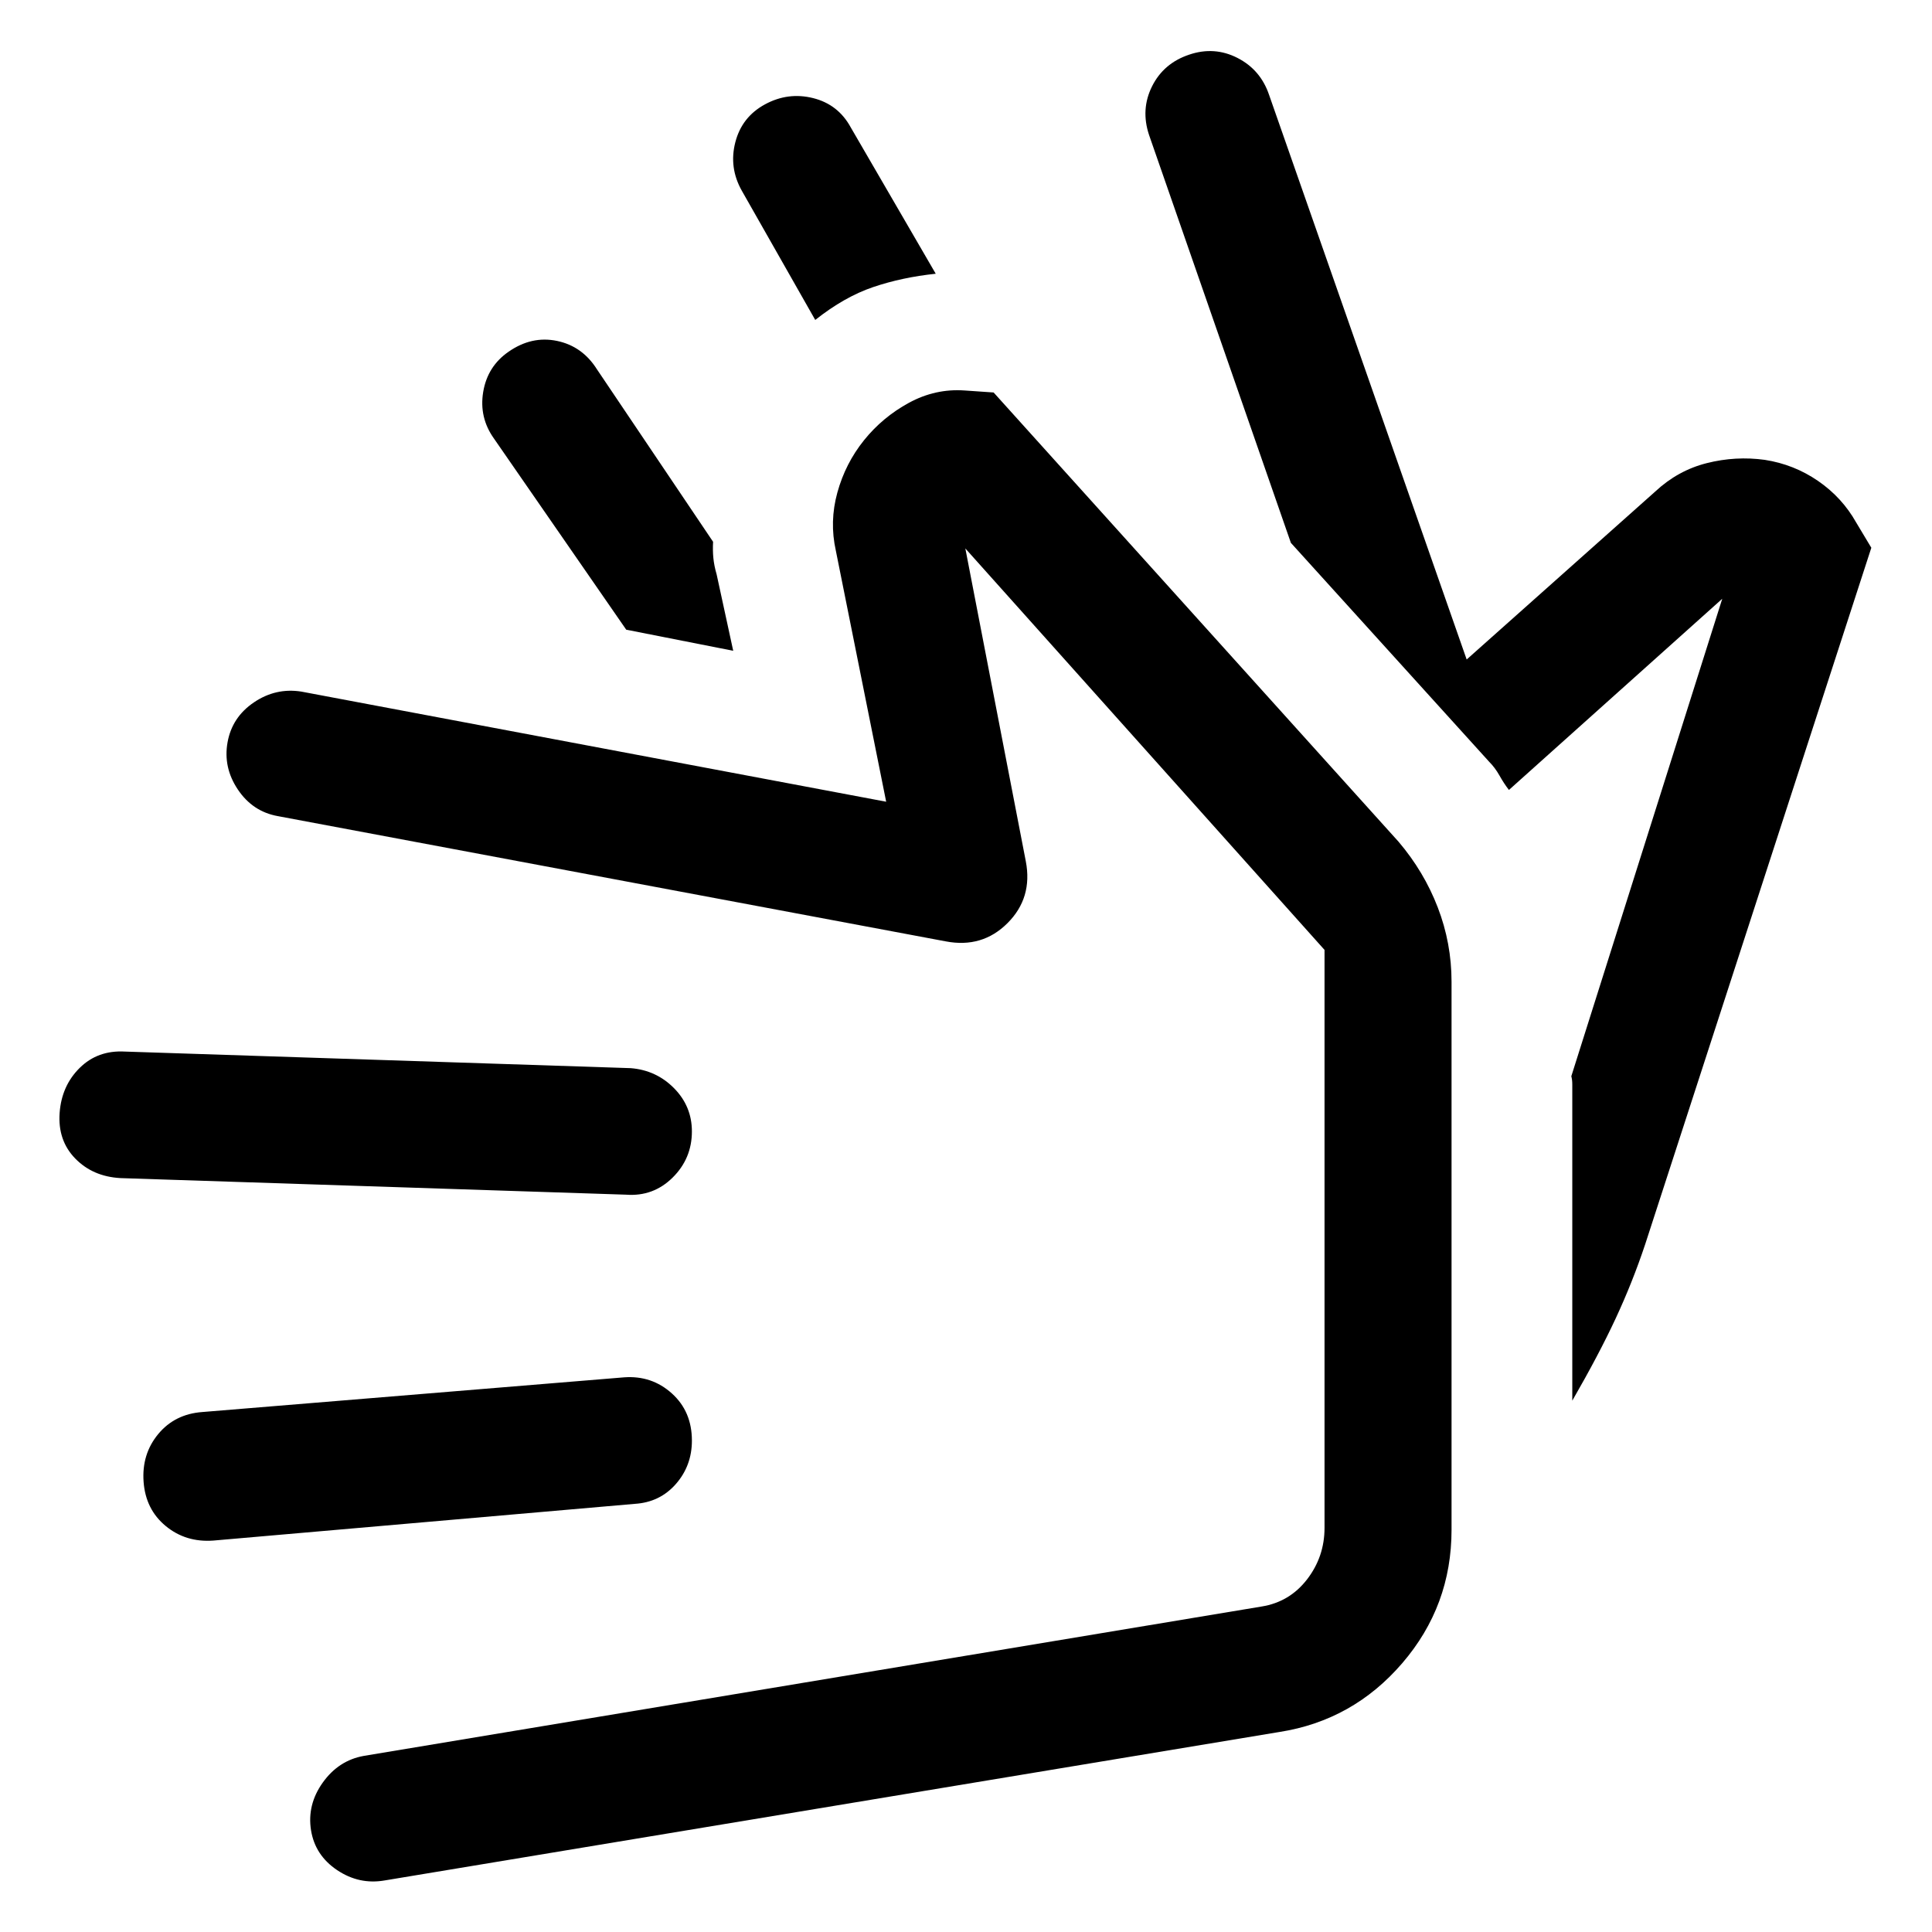 <svg xmlns="http://www.w3.org/2000/svg" width="48" height="48" viewBox="0 -960 960 960"><path d="m641.43-690.26-70.47-202.67q-4.24-12.72 1.5-24.2 5.74-11.48 18.45-15.72 12.48-4.24 23.96 1.62t15.72 18.34l98.19 280.59 93.72-83.48q11.24-10.48 25.6-14.1 14.36-3.62 28.83-1.62 14.48 2.24 26.46 10.48t18.98 20.72l7.48 12.47-112.39 346.18q-6.24 18.72-14.6 36.69-8.36 17.98-21.6 40.94v-157.15q0-1.2-.12-2.16-.12-.95-.36-1.91l75-237.24-106 95q-2.48-3.19-4.69-7.15-2.22-3.96-5.18-6.91l-98.48-108.72ZM405.09-801.02l-36.48-64.2q-6.48-11.48-3.24-24.07 3.24-12.6 14.72-18.84t23.95-3.12q12.48 3.12 18.72 14.6l42.2 72.67q-16.72 1.76-31.06 6.62-14.33 4.86-28.81 16.34Zm-40.76 164.39-53.16-10.48-65.71-94.96q-7.48-10.47-5.36-23.19t12.6-19.96q11.47-8 24.07-5.38t19.84 14.1l57.72 85.72q-.24 4.24.14 8.1.38 3.85 1.62 8.09l8.24 37.96ZM635.74-99.39 191.22-25.63q-12.72 2.24-23.7-5.12-10.98-7.36-12.98-19.84-2-12.71 5.86-23.69t20.34-13.22l446.19-74.24q13.87-2.24 22.55-13.49 8.67-11.25 8.67-25.6V-488L479.67-687.48l30.05 155.46q3.48 18.15-9.08 30.7-12.55 12.56-30.71 9.08l-331.91-62.24q-12.48-2.24-19.84-13.22-7.35-10.97-5.11-23.45 2.23-12.48 13.09-19.84 10.86-7.36 23.58-5.36l290.59 54.72-25-124.72q-3.24-14.48.76-28.95 4-14.48 13.24-25.96t22.33-18.6q13.1-7.12 27.58-6.12l14.48 1 201.19 223.2q12.68 14.91 19.51 32.68 6.84 17.77 6.84 36.93v272.34q0 37.79-24.49 66.25-24.49 28.47-61.03 34.19ZM106.02-194.5q-13.72 1-23.69-7.24-9.98-8.24-10.98-21.96-1-13.71 7.24-23.69t21.95-10.98l209.59-17.24q13.72-1 23.7 7.98 9.97 8.98 9.97 23.46 0 12.47-7.97 21.57-7.98 9.1-20.46 9.86L106.02-194.5ZM59.83-374.61q-13.72-.76-22.46-9.74t-7.74-22.69q1-13.48 9.98-22.34t22.46-8.1l251.3 8.24q12.72 1 21.58 9.98 8.85 8.98 8.85 21.46 0 13.47-9.59 22.95-9.6 9.48-23.08 8.48l-251.3-8.24Zm440.65-26.24Z"/></svg>